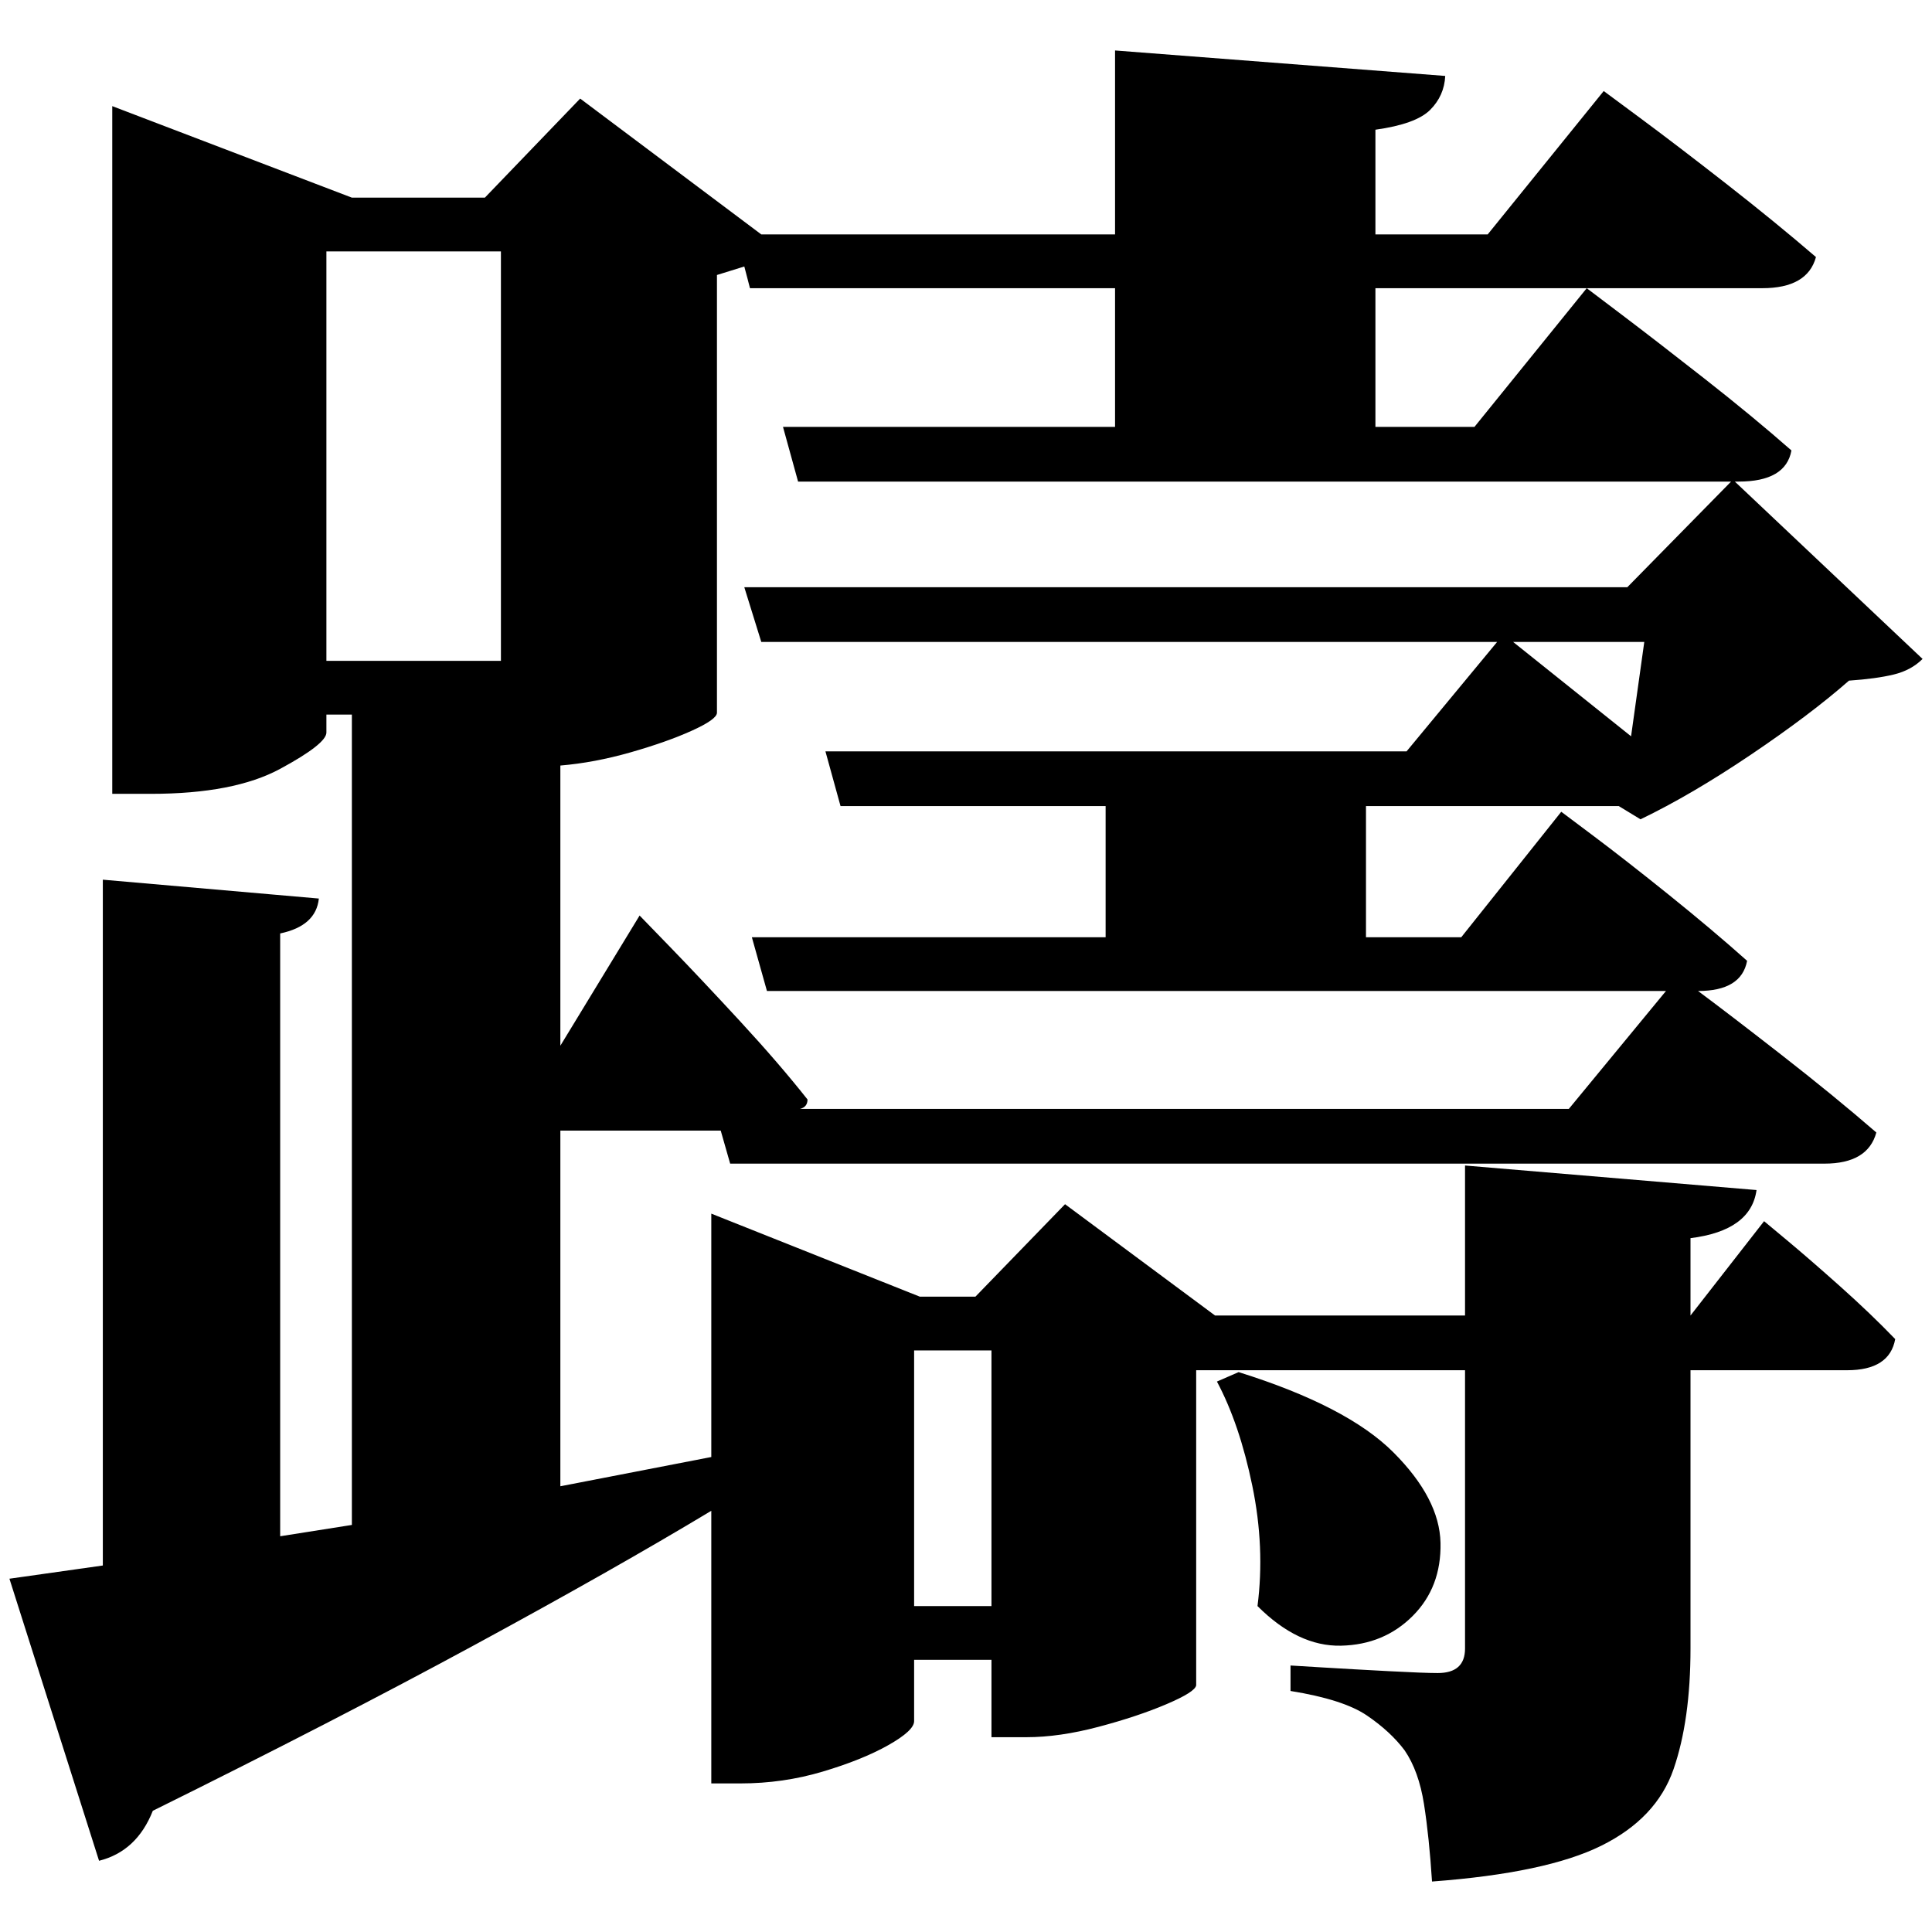 <?xml version="1.0" standalone="no"?>
<!DOCTYPE svg PUBLIC "-//W3C//DTD SVG 1.1//EN" "http://www.w3.org/Graphics/SVG/1.1/DTD/svg11.dtd" >
<svg xmlns="http://www.w3.org/2000/svg" xmlns:svg="http://www.w3.org/2000/svg" xmlns:xlink="http://www.w3.org/1999/xlink" viewBox="0 0 2048 2048" style=""><path d="M1313.0 1454.5Q1428.0 1490.5 1477.0 1539.5Q1526.0 1588.5 1527.0 1635.5Q1528.0 1682.5 1497.5 1713.0Q1467.0 1743.5 1421.5 1744.5Q1376.0 1745.5 1333.0 1702.5Q1341.0 1640.5 1327.5 1575.0Q1314.0 1509.5 1290.0 1464.5ZM10.0 1673.5 109.0 1659.5V932.5L338.0 952.5Q335.0 981.5 297.0 989.5V1628.5L373.0 1616.5V757.5H346.0V776.5Q346.0 788.5 297.0 815.0Q248.0 841.5 160.0 841.5H119.0V112.5L373.0 209.5H514.0L615.0 104.5L807.0 248.5H1182.0V53.5L1532.0 80.5Q1531.0 101.5 1516.0 116.5Q1501.0 131.5 1458.0 137.5V248.5H1577.0L1700.0 96.5Q1700.0 96.5 1738.5 125.0Q1777.0 153.5 1829.5 194.5Q1882.0 235.5 1925.0 272.5Q1916.0 305.5 1868.0 305.5H1458.0V452.5H1563.0L1682.0 305.5Q1682.0 305.5 1719.0 333.5Q1756.0 361.5 1807.0 401.5Q1858.0 441.5 1899.0 477.5Q1893.0 510.5 1843.0 510.5H1839.0L2038.0 698.5Q2026.0 710.5 2007.5 715.0Q1989.0 719.5 1960.0 721.5Q1919.0 757.5 1856.0 800.0Q1793.0 842.5 1739.0 868.5L1716.0 854.5H1448.0V993.5H1549.0L1655.0 860.5Q1655.0 860.5 1689.0 886.0Q1723.0 911.5 1769.0 948.5Q1815.0 985.5 1852.0 1018.5Q1846.0 1050.5 1800.0 1050.5Q1831.0 1073.5 1887.5 1117.5Q1944.0 1161.5 1989.0 1200.5Q1980.0 1233.5 1934.0 1233.5H774.0L764.0 1198.5H594.0V1575.5L754.0 1544.5V1286.5L975.0 1374.5H1034.0L1129.0 1276.5L1288.0 1394.5H1553.0V1235.5L1862.0 1261.5Q1856.0 1304.5 1792.0 1312.5V1394.5L1870.0 1294.5Q1870.0 1294.5 1894.0 1314.5Q1918.0 1334.5 1950.5 1363.5Q1983.0 1392.5 2009.0 1419.5Q2003.0 1452.5 1958.0 1452.5H1792.0V1747.5Q1792.0 1823.5 1774.0 1875.5Q1756.0 1927.5 1697.5 1956.5Q1639.0 1985.5 1518.0 1994.5Q1515.0 1947.5 1509.5 1912.5Q1504.0 1877.5 1489.0 1855.5Q1474.0 1835.5 1449.0 1818.5Q1424.0 1801.5 1368.0 1792.5V1765.5Q1368.0 1765.5 1401.0 1767.5Q1434.0 1769.5 1472.0 1771.5Q1510.0 1773.5 1524.0 1773.5Q1553.0 1773.5 1553.0 1747.5V1452.5H1268.0V1786.5Q1267.0 1793.5 1236.5 1806.5Q1206.0 1819.5 1164.5 1830.5Q1123.0 1841.5 1088.0 1841.5H1051.0V1759.5H969.0V1824.5Q969.0 1834.5 941.5 1850.0Q914.0 1865.5 872.0 1878.0Q830.0 1890.5 785.0 1890.5H754.0V1601.5Q651.0 1663.5 503.5 1743.5Q356.0 1823.5 162.0 1919.5Q145.0 1962.5 105.0 1972.5ZM789.0 622.5H1725.0L1835.0 510.5H846.0L830.0 452.5H1182.0V305.5H795.0L789.0 282.5L760.0 291.5V755.5Q760.0 762.5 733.5 774.5Q707.0 786.5 668.5 797.5Q630.0 808.5 594.0 811.5V1108.5L678.0 970.5Q678.0 970.5 710.0 1003.5Q742.0 1036.5 784.0 1082.0Q826.0 1127.5 856.0 1165.5Q856.0 1173.5 848.0 1175.5H1663.0L1766.0 1050.5H813.0L797.0 993.5H1172.0V854.5H891.0L875.0 796.5H1491.0L1587.0 680.5H807.0ZM1604.0 680.5 1729.0 780.5 1743.0 680.5ZM969.0 1702.5H1051.0V1431.5H969.0ZM346.0 266.5V700.5H531.0V266.5Z" fill="black"></path></svg>